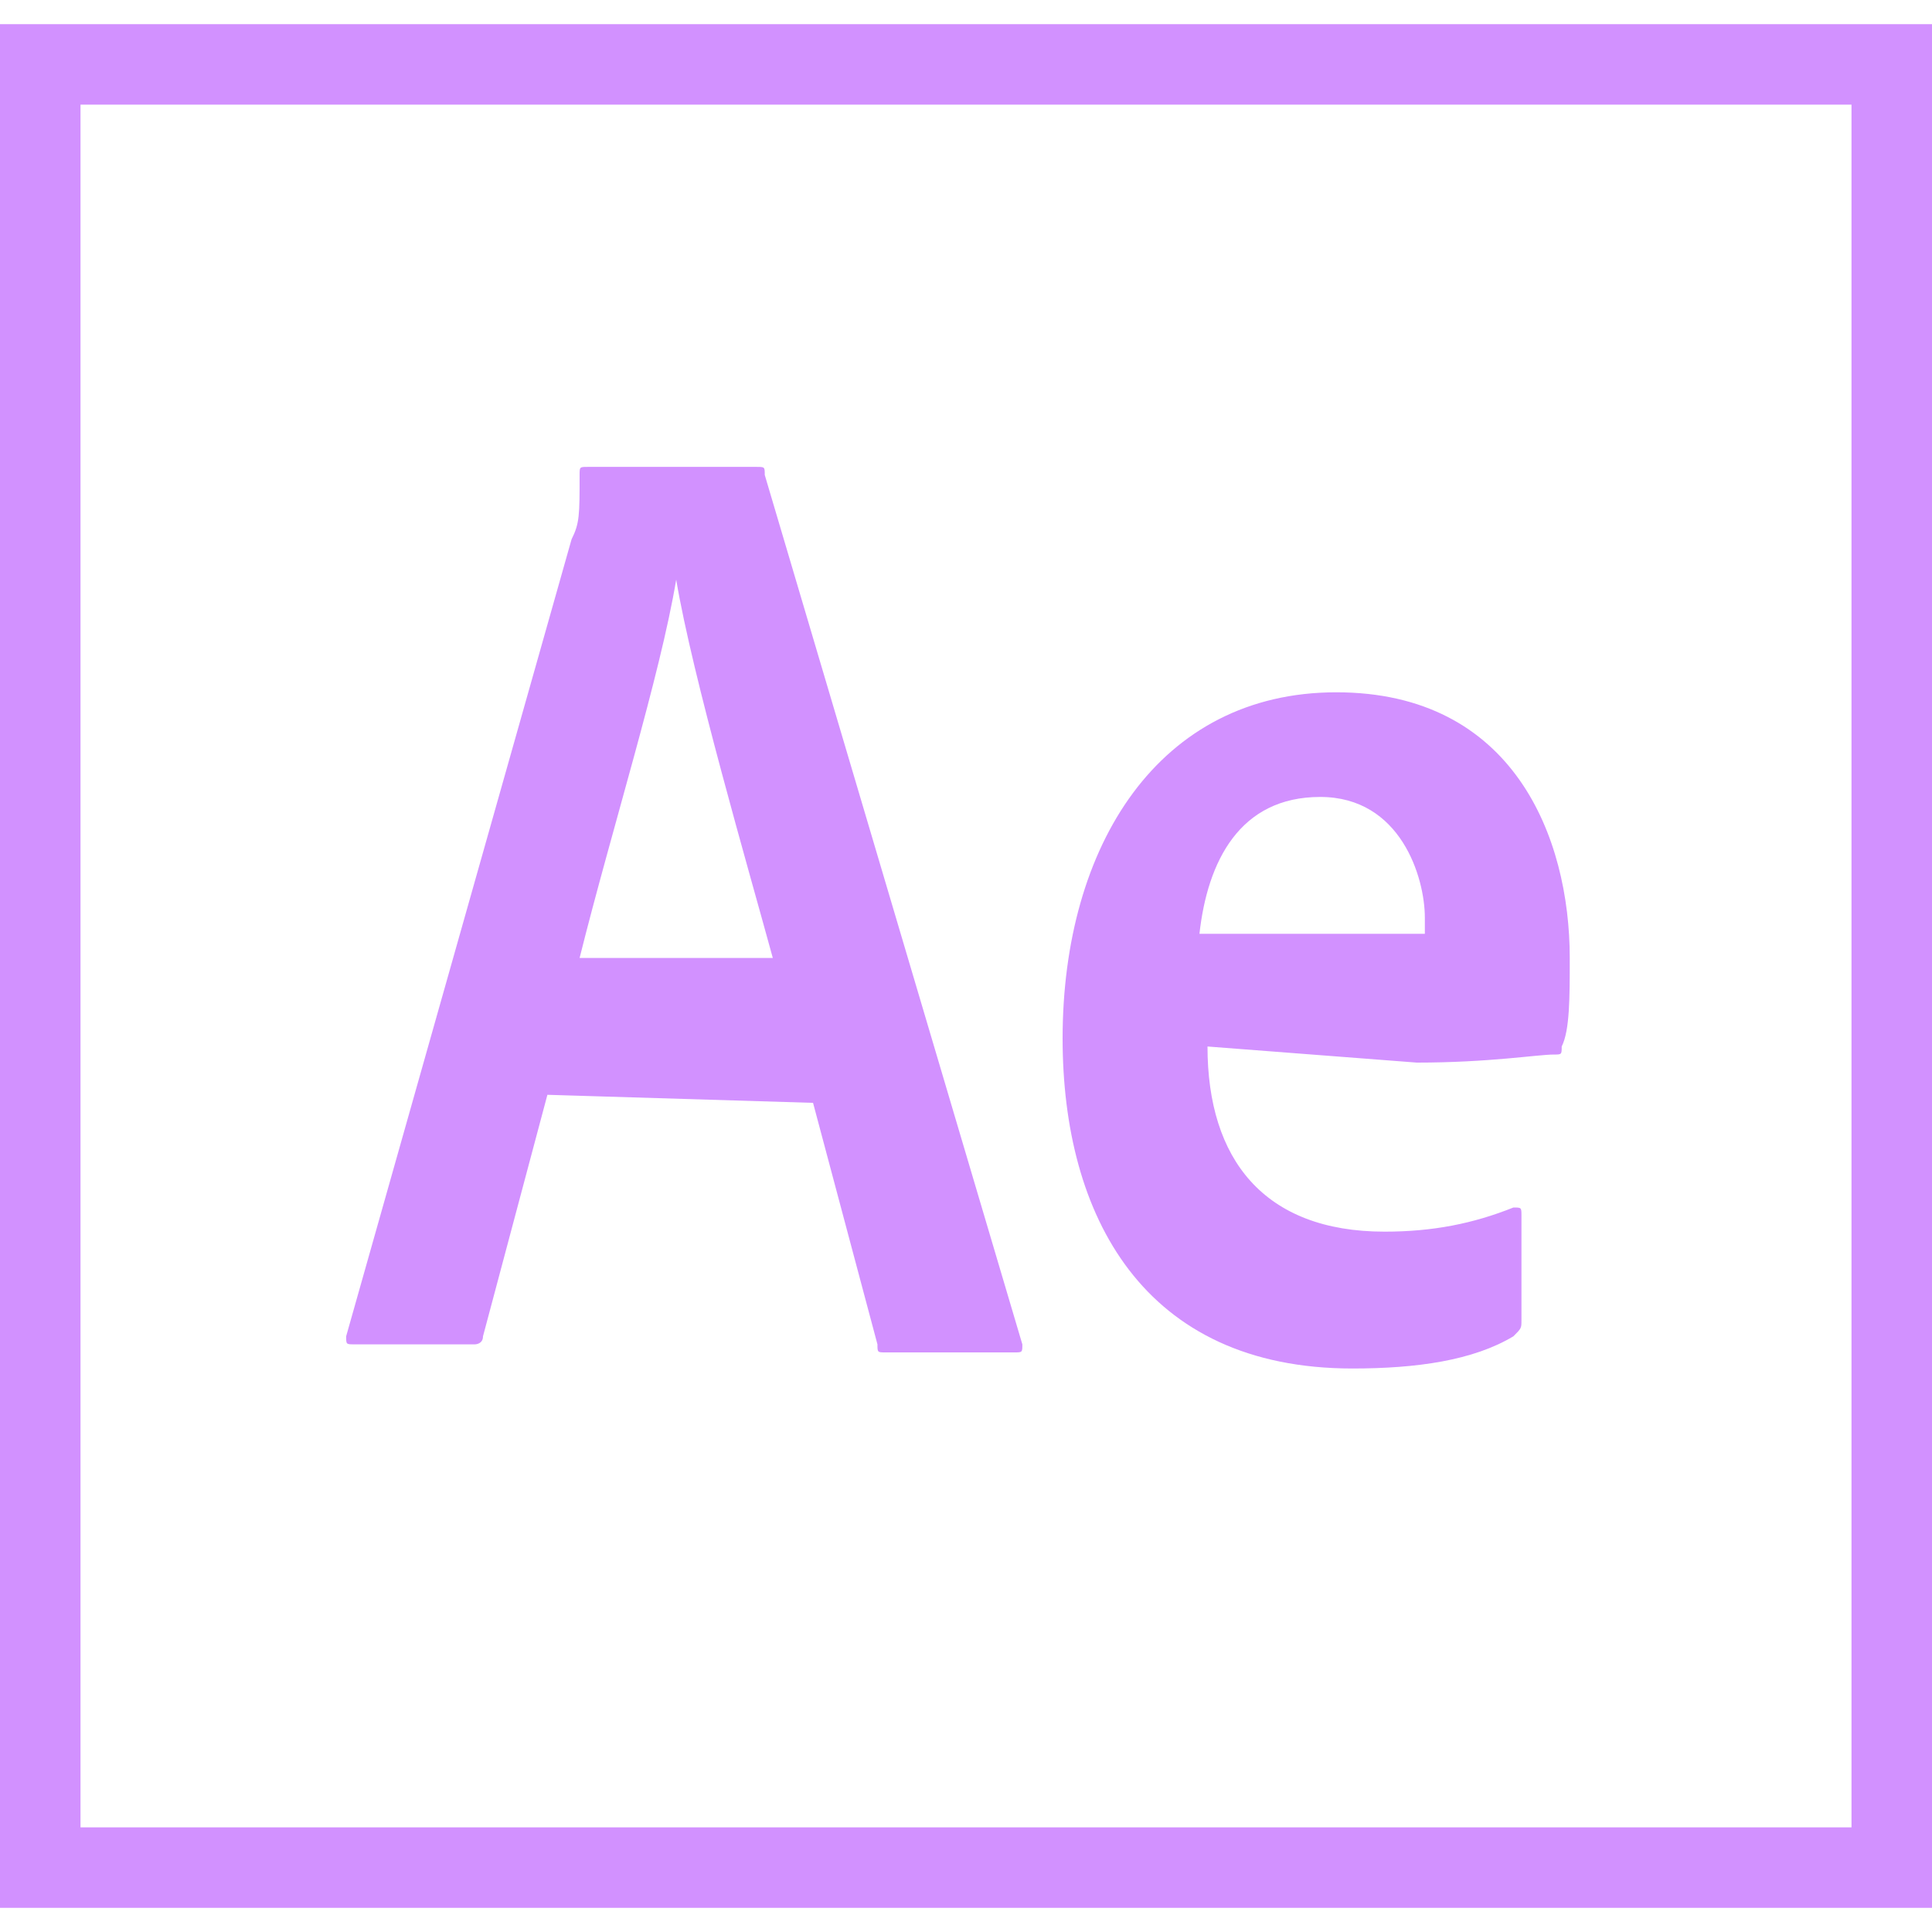 <?xml version="1.0" encoding="utf-8"?>
<!-- Generator: Adobe Illustrator 22.0.1, SVG Export Plug-In . SVG Version: 6.00 Build 0)  -->
<svg version="1.1" id="Layer_1" xmlns="http://www.w3.org/2000/svg" xmlns:xlink="http://www.w3.org/1999/xlink" x="0px" y="0px"
	 viewBox="0 0 24 24" style="enable-background:new 0 0 24 24;" xml:space="preserve">
<style type="text/css">
	.st0{fill:#D291FF;}
</style>
<title  id="simpleicons-adobeaftereffects-icon">Adobe After Effects icon</title>
<path class="st0" d="M0,0.3v23.4h24V0.3H0z M1,1.3h22v21.4H1V1.3z M6.8,13.6l-0.8,3c0,0.1-0.1,0.1-0.1,0.1H4.4c-0.1,0-0.1,0-0.1-0.1
	l2.8-9.9c0.1-0.2,0.1-0.3,0.1-0.8c0-0.1,0-0.1,0.1-0.1h2.1c0.1,0,0.1,0,0.1,0.1l3.2,10.8c0,0.1,0,0.1-0.1,0.1H11
	c-0.1,0-0.1,0-0.1-0.1l-0.8-3L6.8,13.6L6.8,13.6z M9.6,11.9c-0.3-1.1-1-3.5-1.2-4.7h0c-0.2,1.2-0.8,3.1-1.2,4.7H9.6z M15,13
	c0,1.4,0.7,2.3,2.2,2.3c0.6,0,1.1-0.1,1.6-0.3c0.1,0,0.1,0,0.1,0.1v1.3c0,0.1,0,0.1-0.1,0.2c-0.5,0.3-1.2,0.4-2,0.4
	c-2.6,0-3.6-1.9-3.6-4.1c0-2.4,1.2-4.3,3.4-4.3c2.2,0,2.9,1.8,2.9,3.3c0,0.5,0,0.9-0.1,1.1c0,0.1,0,0.1-0.1,0.1
	c-0.2,0-0.8,0.1-1.7,0.1L15,13L15,13z M17,11.6c0.5,0,0.7,0,0.7,0c0-0.1,0-0.1,0-0.2c0-0.5-0.3-1.5-1.3-1.5c-1,0-1.4,0.8-1.5,1.7
	L17,11.6L17,11.6z"/>
</svg>
